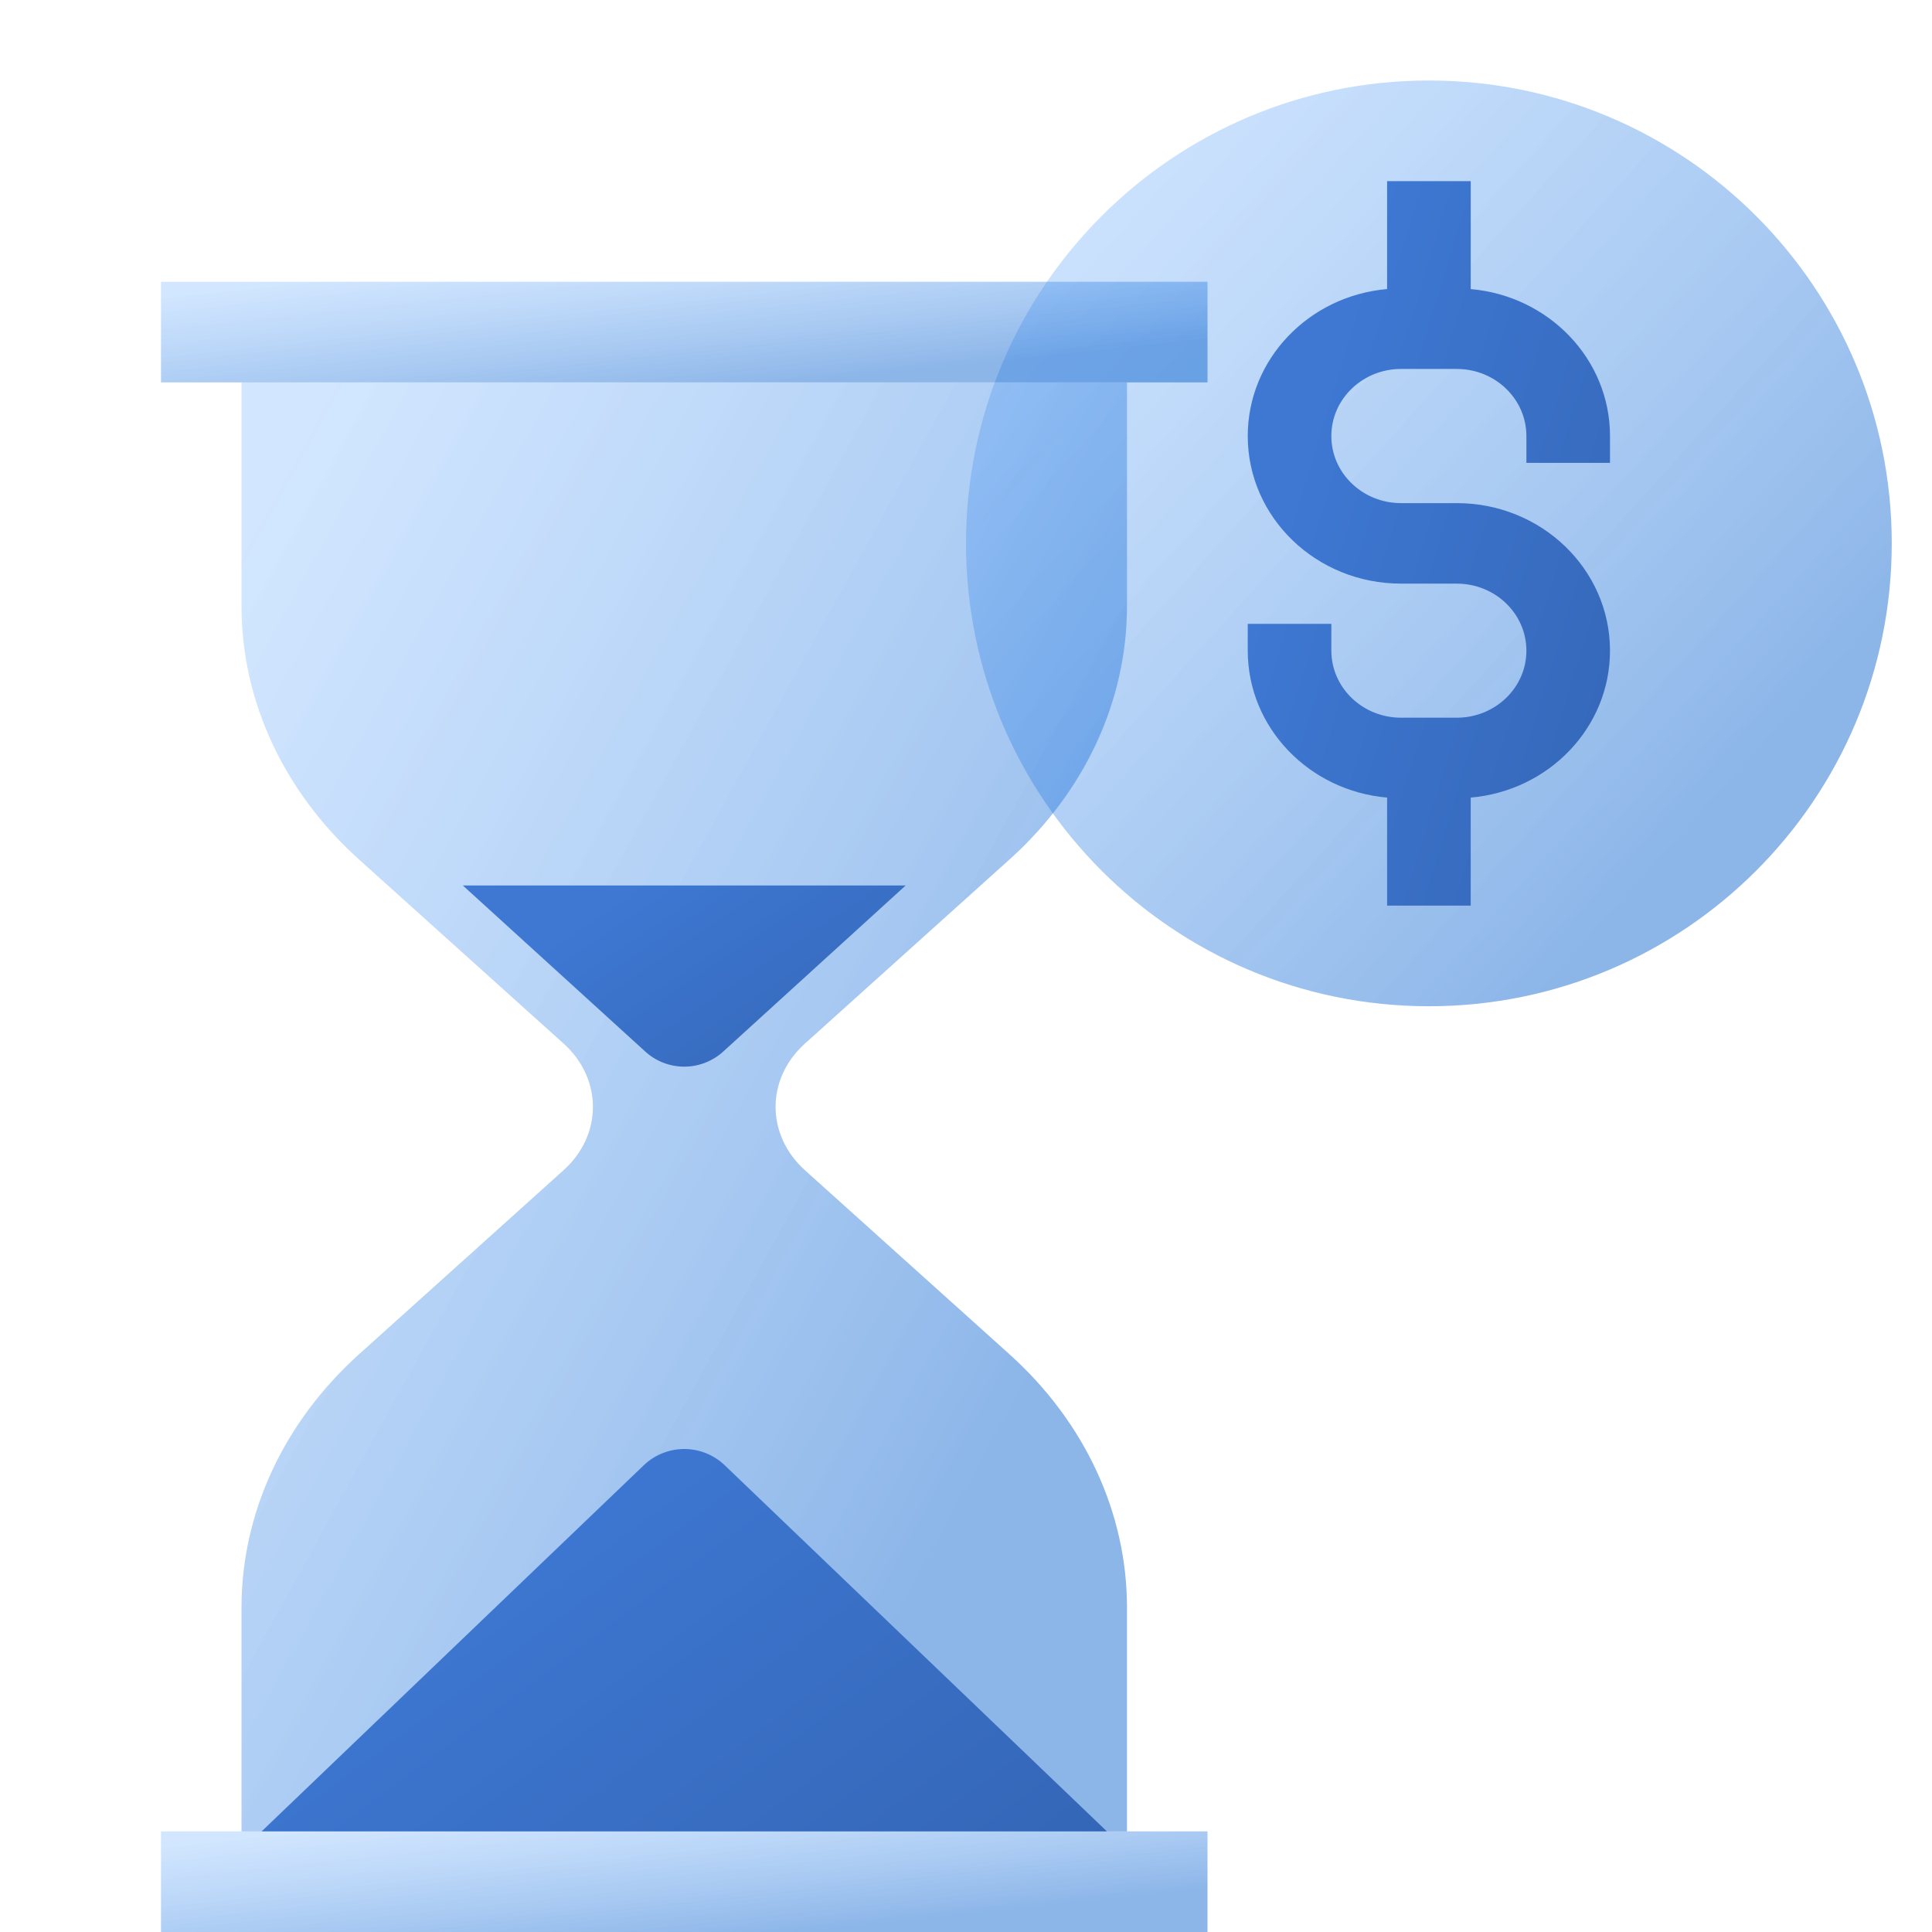 <svg width="96" height="96" fill="none" viewBox="0 0 96 96" xmlns="http://www.w3.org/2000/svg">
  <path fill="url(#prefix__a)" d="M71 50c12.703 0 23-10.297 23-23S83.703 4 71 4 48 14.297 48 27s10.297 23 23 23Z" clip-rule="evenodd" opacity=".45" style="mix-blend-mode:multiply"/>
  <path fill="url(#prefix__b)" d="M73.079 14.364c3.88.338 6.921 3.478 6.921 7.303V23h-4.154v-1.333c0-1.841-1.55-3.334-3.463-3.334h-2.766c-1.912 0-3.463 1.493-3.463 3.334 0 1.84 1.55 3.333 3.463 3.333h2.769C76.59 25 80 28.282 80 32.331c0 3.824-3.04 6.964-6.921 7.301V45h-4.155v-5.368C65.042 39.295 62 36.154 62 32.33V31h4.154v1.329c0 1.84 1.55 3.333 3.463 3.333h2.769c1.91 0 3.46-1.491 3.46-3.33 0-1.84-1.55-3.332-3.46-3.332h-2.77C65.41 29 62 25.717 62 21.667c0-3.826 3.042-6.967 6.924-7.304V9h4.155v5.364Z"/>
  <path fill="url(#prefix__c)" d="M56 19H12v11.115c0 4.703 2.094 9.216 5.828 12.582l10.177 9.157c1.943 1.751 1.943 4.541 0 6.291l-10.177 9.158C14.094 70.669 12 75.183 12 79.885V91h44V79.885c0-4.703-2.094-9.216-5.828-12.582l-10.177-9.157c-1.942-1.751-1.942-4.541 0-6.291l10.177-9.158C53.91 39.336 56 34.817 56 30.115V19Z" opacity=".45" style="mix-blend-mode:multiply"/>
  <path fill="url(#prefix__d)" d="M35.927 52.26 45 44H23l9.073 8.26a2.877 2.877 0 0 0 3.854 0Z"/>
  <path fill="url(#prefix__e)" d="M31.977 72.819 13 91h42L36.023 72.819a2.91 2.91 0 0 0-4.046 0Z"/>
  <path fill="url(#prefix__f)" d="M8 14h52v5H8z" opacity=".45" style="mix-blend-mode:multiply"/>
  <path fill="url(#prefix__g)" d="M8 91h52v5H8z" opacity=".45" style="mix-blend-mode:multiply"/>
  <defs>
    <linearGradient id="prefix__a" x1="31.823" x2="67.671" y1="27.146" y2="59.499" gradientUnits="userSpaceOnUse">
      <stop stop-color="#70B1FF" stop-opacity=".7"/>
      <stop offset="1" stop-color="#005CCD"/>
    </linearGradient>
    <linearGradient id="prefix__b" x1="110.956" x2="67.505" y1="26.569" y2="13.312" gradientUnits="userSpaceOnUse">
      <stop stop-color="#295296"/>
      <stop offset="1" stop-color="#3E78D3"/>
    </linearGradient>
    <linearGradient id="prefix__c" x1="-3.473" x2="44.233" y1="55.228" y2="81.54" gradientUnits="userSpaceOnUse">
      <stop stop-color="#70B1FF" stop-opacity=".7"/>
      <stop offset="1" stop-color="#005CCD"/>
    </linearGradient>
    <linearGradient id="prefix__d" x1="82.835" x2="64.833" y1="48.392" y2="21.542" gradientUnits="userSpaceOnUse">
      <stop stop-color="#295296"/>
      <stop offset="1" stop-color="#3E78D3"/>
    </linearGradient>
    <linearGradient id="prefix__e" x1="127.23" x2="87.921" y1="81.272" y2="28.253" gradientUnits="userSpaceOnUse">
      <stop stop-color="#295296"/>
      <stop offset="1" stop-color="#3E78D3"/>
    </linearGradient>
    <linearGradient id="prefix__f" x1="-10.287" x2="-9.461" y1="16.516" y2="24.262" gradientUnits="userSpaceOnUse">
      <stop stop-color="#70B1FF" stop-opacity=".7"/>
      <stop offset="1" stop-color="#005CCD"/>
    </linearGradient>
    <linearGradient id="prefix__g" x1="-10.287" x2="-9.461" y1="93.516" y2="101.262" gradientUnits="userSpaceOnUse">
      <stop stop-color="#70B1FF" stop-opacity=".7"/>
      <stop offset="1" stop-color="#005CCD"/>
    </linearGradient>
  </defs>
</svg>

